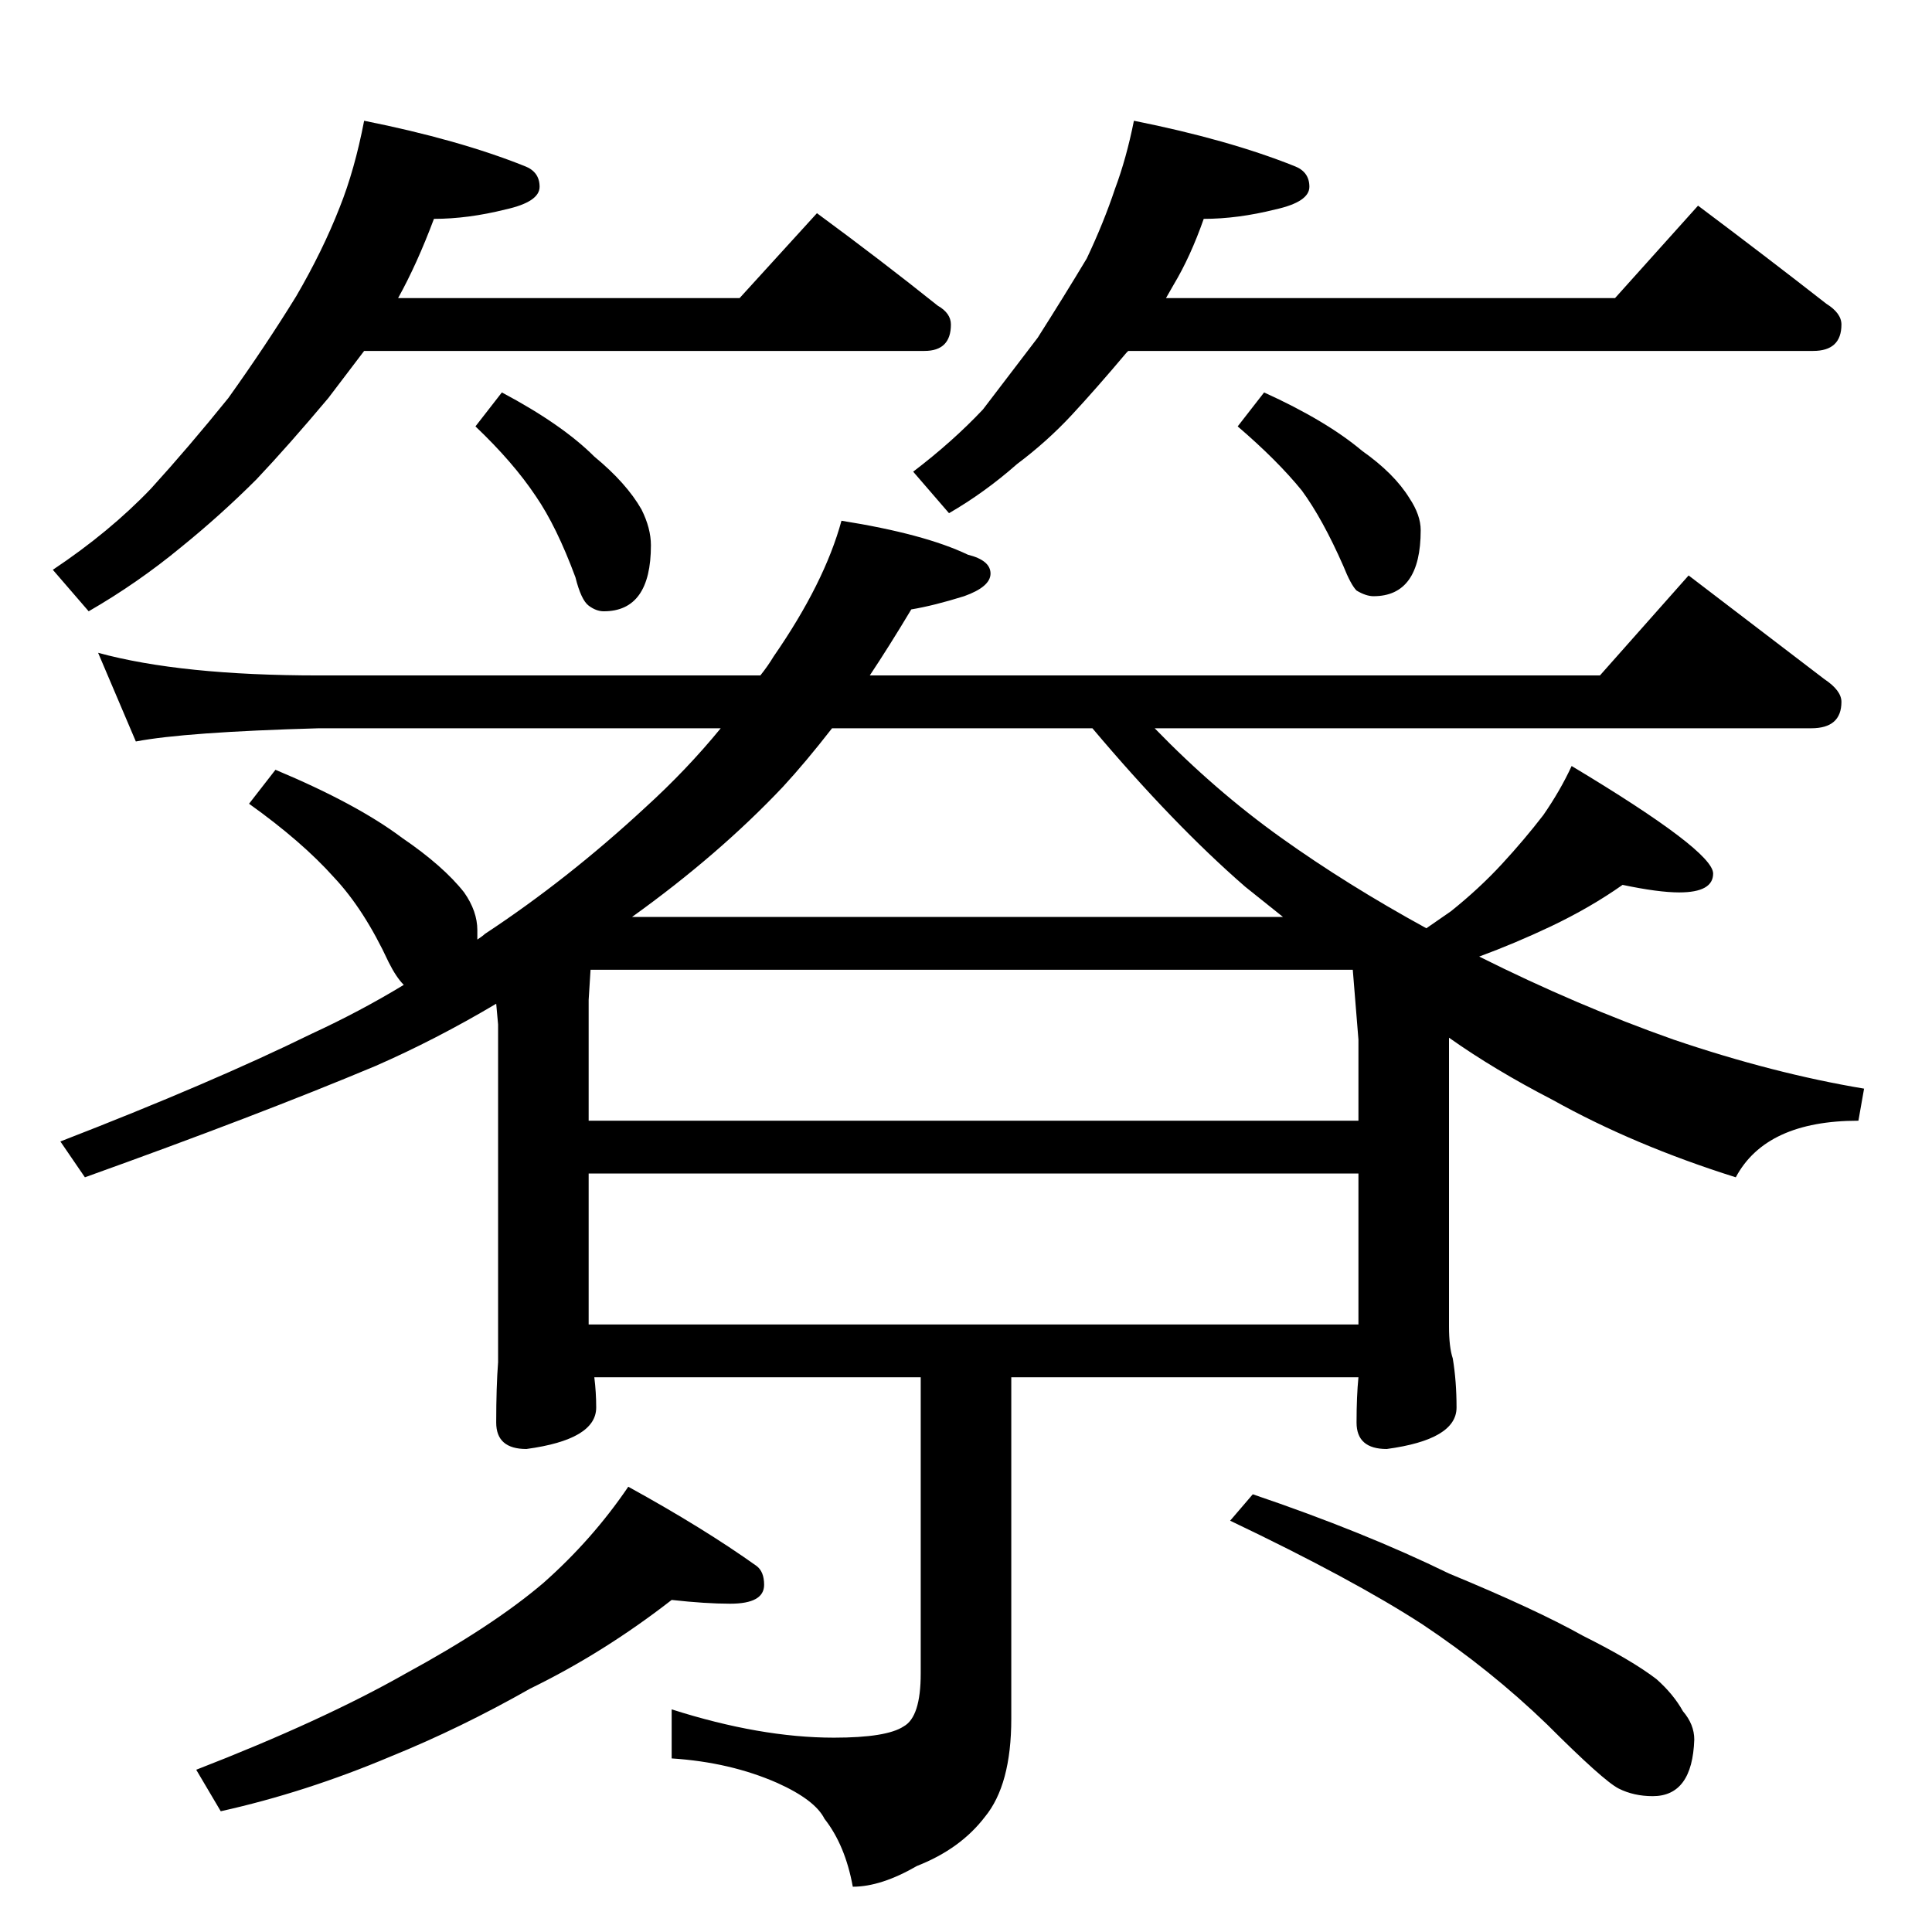 <?xml version="1.0" standalone="no"?>
<!DOCTYPE svg PUBLIC "-//W3C//DTD SVG 1.1//EN" "http://www.w3.org/Graphics/SVG/1.1/DTD/svg11.dtd" >
<svg xmlns="http://www.w3.org/2000/svg" xmlns:xlink="http://www.w3.org/1999/xlink" version="1.1" viewBox="0 -204 1024 1024">
  <g transform="matrix(1 0 0 -1 0 820)">
   <path fill="currentColor"
d="M193 960q50 -10 85 -24q8 -3 8 -11t-18 -12q-20 -5 -38 -5q-9 -24 -19 -42h181l41 45q34 -25 64 -49q7 -4 7 -10q0 -14 -14 -14h-297l-19 -25q-21 -25 -38 -43q-19 -19 -40 -36q-23 -19 -49 -34l-19 22q30 20 52 43q20 22 41 48q20 28 36 54q14 24 23 47q8 20 13 46z
M266 816q32 -17 49 -34q17 -14 25 -28q5 -10 5 -19q0 -35 -25 -35q-4 0 -8 3t-7 15q-10 27 -21 43q-12 18 -32 37zM601 960q50 -10 85 -24q8 -3 8 -11t-18 -12q-20 -5 -38 -5q-7 -20 -16 -35l-4 -7h238l44 49q36 -27 68 -52q8 -5 8 -11q0 -14 -15 -14h-363l-1 -1
q-16 -19 -29 -33t-29 -26q-17 -15 -36 -26l-19 22q21 16 37 33l29 38q14 22 26 42q9 19 15 37q6 16 10 36zM670 816q33 -15 52 -31q17 -12 25 -25q6 -9 6 -17q0 -35 -25 -35q-4 0 -9 3q-3 3 -7 13q-11 25 -22 40q-13 16 -34 34zM52 678q44 -12 117 -12h234q4 5 7 10
q27 39 36 72q44 -7 67 -18q12 -3 12 -10t-14 -12q-16 -5 -28 -7q-12 -20 -22 -35h387l47 53l72 -55q9 -6 9 -12q0 -14 -16 -14h-348q32 -33 67 -58t77 -48l13 9q15 12 27 25t22 26q9 13 15 26q75 -45 75 -57q0 -10 -18 -10q-11 0 -30 4q-17 -12 -38 -22q-19 -9 -38 -16
q52 -26 103 -44q53 -18 101 -26l-3 -17q-49 0 -65 -30q-54 17 -97 41q-31 16 -55 33v-153q0 -11 2 -17q2 -12 2 -26q0 -17 -37 -22q-16 0 -16 14t1 24h-184v-181q0 -35 -14 -52q-13 -17 -36 -26q-19 -11 -34 -11q-4 22 -15 36q-5 10 -25 19q-25 11 -56 13v26q47 -15 86 -15
q28 0 37 6q9 5 9 28v157h-173q1 -8 1 -16q0 -17 -37 -22q-16 0 -16 14q0 19 1 32v179l-1 11q-32 -19 -64 -33q-62 -26 -154 -59l-13 19q80 31 133 57q26 12 49 26q-4 4 -8 12q-13 28 -29 45q-17 19 -45 39l14 18q43 -18 67 -36q22 -15 33 -29q7 -10 7 -20v-5q3 2 4 3
q44 29 85 67q22 20 40 42h-213q-71 -2 -97 -7zM312 322h408v80h-408v-80zM312 430h408v43l-3 37h-404l-1 -16v-64zM335 538h345l-20 16q-38 33 -81 84h-138q-14 -18 -26 -31q-34 -36 -80 -69zM356 176q-36 -28 -75 -47q-37 -21 -74 -36q-45 -19 -90 -29l-13 22q67 26 111 51
q46 25 73 48q26 23 45 51q40 -22 68 -42q4 -3 4 -10q0 -10 -18 -10q-13 0 -31 2zM664 232q59 -20 104 -42q46 -19 71 -33q26 -13 39 -23q9 -8 14 -17q6 -7 6 -15q-1 -30 -22 -30q-10 0 -18 4t-38 34q-30 29 -66 53q-37 24 -102 55z" />
  </g>

</svg>
